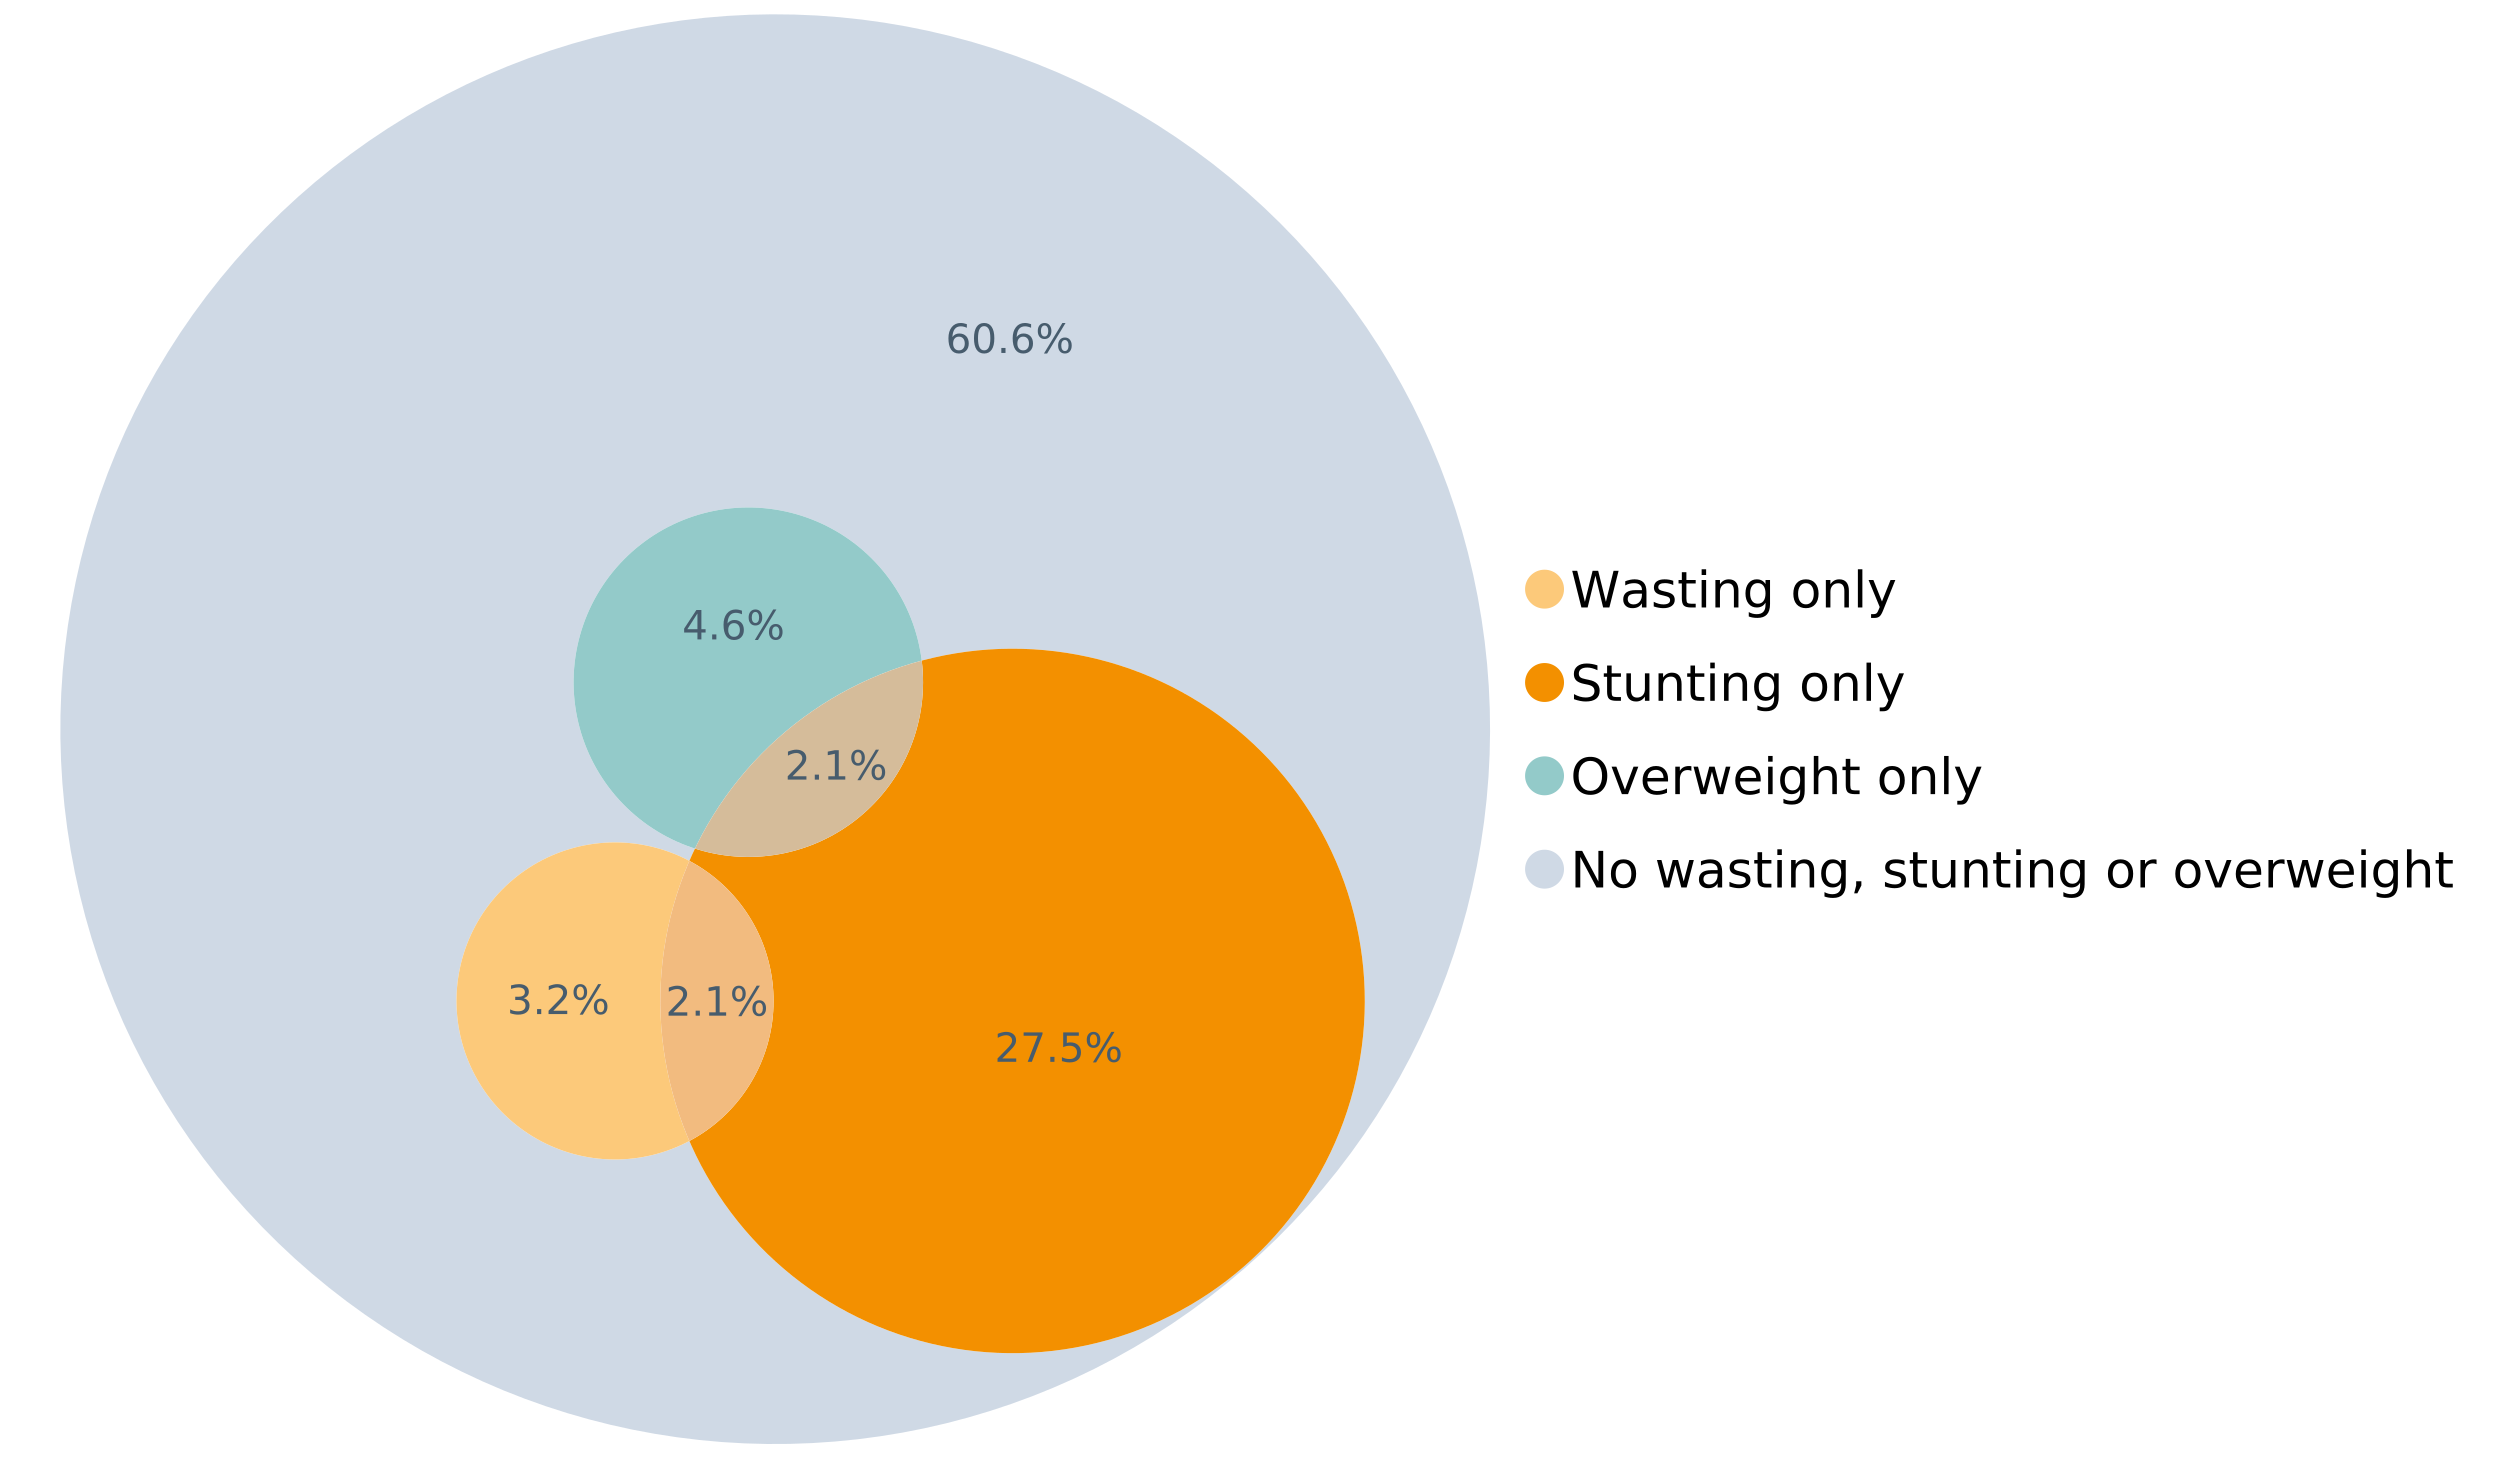 <?xml version="1.0" encoding="UTF-8"?>
<svg xmlns="http://www.w3.org/2000/svg" xmlns:xlink="http://www.w3.org/1999/xlink" width="1234.286pt" height="720pt" viewBox="0 0 1234.286 720" version="1.1">
<defs>
<g>
<symbol overflow="visible" id="glyph0-0">
<path style="stroke:none;" d="M 1.234 4.391 L 1.234 -17.5 L 13.641 -17.5 L 13.641 4.391 Z M 2.625 3 L 12.266 3 L 12.266 -16.094 L 2.625 -16.094 Z M 2.625 3 "/>
</symbol>
<symbol overflow="visible" id="glyph0-1">
<path style="stroke:none;" d="M 0.828 -18.094 L 3.297 -18.094 L 7.094 -2.797 L 10.891 -18.094 L 13.641 -18.094 L 17.453 -2.797 L 21.234 -18.094 L 23.719 -18.094 L 19.172 0 L 16.094 0 L 12.281 -15.703 L 8.438 0 L 5.359 0 Z M 0.828 -18.094 "/>
</symbol>
<symbol overflow="visible" id="glyph0-2">
<path style="stroke:none;" d="M 8.5 -6.828 C 6.695 -6.828 5.445 -6.617 4.75 -6.203 C 4.062 -5.785 3.719 -5.082 3.719 -4.094 C 3.719 -3.301 3.977 -2.672 4.5 -2.203 C 5.02 -1.742 5.727 -1.516 6.625 -1.516 C 7.863 -1.516 8.852 -1.953 9.594 -2.828 C 10.344 -3.703 10.719 -4.867 10.719 -6.328 L 10.719 -6.828 Z M 12.953 -7.734 L 12.953 0 L 10.719 0 L 10.719 -2.062 C 10.207 -1.238 9.57 -0.629 8.812 -0.234 C 8.062 0.148 7.133 0.344 6.031 0.344 C 4.645 0.344 3.539 -0.039 2.719 -0.812 C 1.895 -1.594 1.484 -2.641 1.484 -3.953 C 1.484 -5.473 1.992 -6.617 3.016 -7.391 C 4.047 -8.172 5.57 -8.562 7.594 -8.562 L 10.719 -8.562 L 10.719 -8.781 C 10.719 -9.812 10.379 -10.602 9.703 -11.156 C 9.035 -11.719 8.094 -12 6.875 -12 C 6.094 -12 5.332 -11.906 4.594 -11.719 C 3.863 -11.539 3.16 -11.266 2.484 -10.891 L 2.484 -12.953 C 3.297 -13.266 4.086 -13.5 4.859 -13.656 C 5.629 -13.812 6.375 -13.891 7.094 -13.891 C 9.062 -13.891 10.531 -13.379 11.5 -12.359 C 12.469 -11.348 12.953 -9.805 12.953 -7.734 Z M 12.953 -7.734 "/>
</symbol>
<symbol overflow="visible" id="glyph0-3">
<path style="stroke:none;" d="M 10.984 -13.172 L 10.984 -11.062 C 10.359 -11.383 9.707 -11.625 9.031 -11.781 C 8.352 -11.945 7.648 -12.031 6.922 -12.031 C 5.816 -12.031 4.984 -11.859 4.422 -11.516 C 3.867 -11.18 3.594 -10.676 3.594 -10 C 3.594 -9.477 3.789 -9.066 4.188 -8.766 C 4.582 -8.473 5.379 -8.195 6.578 -7.938 L 7.344 -7.766 C 8.926 -7.422 10.051 -6.941 10.719 -6.328 C 11.383 -5.711 11.719 -4.852 11.719 -3.75 C 11.719 -2.488 11.219 -1.488 10.219 -0.75 C 9.219 -0.02 7.848 0.344 6.109 0.344 C 5.379 0.344 4.617 0.27 3.828 0.125 C 3.047 -0.008 2.219 -0.219 1.344 -0.5 L 1.344 -2.797 C 2.164 -2.367 2.977 -2.047 3.781 -1.828 C 4.582 -1.617 5.375 -1.516 6.156 -1.516 C 7.207 -1.516 8.016 -1.691 8.578 -2.047 C 9.141 -2.41 9.422 -2.922 9.422 -3.578 C 9.422 -4.18 9.219 -4.645 8.812 -4.969 C 8.406 -5.289 7.508 -5.602 6.125 -5.906 L 5.359 -6.078 C 3.973 -6.367 2.973 -6.816 2.359 -7.422 C 1.742 -8.023 1.438 -8.848 1.438 -9.891 C 1.438 -11.172 1.891 -12.156 2.797 -12.844 C 3.703 -13.539 4.988 -13.891 6.656 -13.891 C 7.477 -13.891 8.25 -13.828 8.969 -13.703 C 9.695 -13.586 10.367 -13.41 10.984 -13.172 Z M 10.984 -13.172 "/>
</symbol>
<symbol overflow="visible" id="glyph0-4">
<path style="stroke:none;" d="M 4.547 -17.422 L 4.547 -13.562 L 9.141 -13.562 L 9.141 -11.844 L 4.547 -11.844 L 4.547 -4.469 C 4.547 -3.363 4.695 -2.648 5 -2.328 C 5.301 -2.016 5.914 -1.859 6.844 -1.859 L 9.141 -1.859 L 9.141 0 L 6.844 0 C 5.125 0 3.938 -0.316 3.281 -0.953 C 2.625 -1.598 2.297 -2.77 2.297 -4.469 L 2.297 -11.844 L 0.672 -11.844 L 0.672 -13.562 L 2.297 -13.562 L 2.297 -17.422 Z M 4.547 -17.422 "/>
</symbol>
<symbol overflow="visible" id="glyph0-5">
<path style="stroke:none;" d="M 2.344 -13.562 L 4.562 -13.562 L 4.562 0 L 2.344 0 Z M 2.344 -18.859 L 4.562 -18.859 L 4.562 -16.031 L 2.344 -16.031 Z M 2.344 -18.859 "/>
</symbol>
<symbol overflow="visible" id="glyph0-6">
<path style="stroke:none;" d="M 13.625 -8.188 L 13.625 0 L 11.391 0 L 11.391 -8.125 C 11.391 -9.406 11.141 -10.363 10.641 -11 C 10.141 -11.633 9.391 -11.953 8.391 -11.953 C 7.18 -11.953 6.227 -11.566 5.531 -10.797 C 4.844 -10.035 4.5 -8.992 4.5 -7.672 L 4.5 0 L 2.25 0 L 2.25 -13.562 L 4.5 -13.562 L 4.5 -11.469 C 5.031 -12.281 5.656 -12.883 6.375 -13.281 C 7.102 -13.688 7.938 -13.891 8.875 -13.891 C 10.438 -13.891 11.617 -13.406 12.422 -12.438 C 13.223 -11.477 13.625 -10.062 13.625 -8.188 Z M 13.625 -8.188 "/>
</symbol>
<symbol overflow="visible" id="glyph0-7">
<path style="stroke:none;" d="M 11.266 -6.938 C 11.266 -8.551 10.93 -9.801 10.266 -10.688 C 9.598 -11.582 8.664 -12.031 7.469 -12.031 C 6.27 -12.031 5.336 -11.582 4.672 -10.688 C 4.004 -9.801 3.672 -8.551 3.672 -6.938 C 3.672 -5.332 4.004 -4.082 4.672 -3.188 C 5.336 -2.301 6.27 -1.859 7.469 -1.859 C 8.664 -1.859 9.598 -2.301 10.266 -3.188 C 10.93 -4.082 11.266 -5.332 11.266 -6.938 Z M 13.5 -1.688 C 13.5 0.625 12.984 2.344 11.953 3.469 C 10.93 4.594 9.363 5.156 7.25 5.156 C 6.457 5.156 5.711 5.098 5.016 4.984 C 4.328 4.867 3.656 4.691 3 4.453 L 3 2.281 C 3.656 2.633 4.301 2.895 4.938 3.062 C 5.582 3.227 6.234 3.312 6.891 3.312 C 8.359 3.312 9.453 2.93 10.172 2.172 C 10.898 1.41 11.266 0.258 11.266 -1.281 L 11.266 -2.391 C 10.805 -1.586 10.219 -0.988 9.5 -0.594 C 8.781 -0.195 7.922 0 6.922 0 C 5.254 0 3.91 -0.629 2.891 -1.891 C 1.879 -3.16 1.375 -4.844 1.375 -6.938 C 1.375 -9.039 1.879 -10.723 2.891 -11.984 C 3.91 -13.254 5.254 -13.891 6.922 -13.891 C 7.922 -13.891 8.781 -13.691 9.5 -13.297 C 10.219 -12.898 10.805 -12.305 11.266 -11.516 L 11.266 -13.562 L 13.5 -13.562 Z M 13.5 -1.688 "/>
</symbol>
<symbol overflow="visible" id="glyph0-8">
<path style="stroke:none;" d=""/>
</symbol>
<symbol overflow="visible" id="glyph0-9">
<path style="stroke:none;" d="M 7.594 -12 C 6.395 -12 5.445 -11.531 4.75 -10.594 C 4.062 -9.664 3.719 -8.391 3.719 -6.766 C 3.719 -5.148 4.062 -3.875 4.75 -2.938 C 5.445 -2 6.395 -1.531 7.594 -1.531 C 8.781 -1.531 9.723 -2 10.422 -2.938 C 11.117 -3.875 11.469 -5.148 11.469 -6.766 C 11.469 -8.379 11.117 -9.656 10.422 -10.594 C 9.723 -11.531 8.781 -12 7.594 -12 Z M 7.594 -13.891 C 9.531 -13.891 11.051 -13.258 12.156 -12 C 13.27 -10.738 13.828 -8.992 13.828 -6.766 C 13.828 -4.547 13.27 -2.805 12.156 -1.547 C 11.051 -0.285 9.531 0.344 7.594 0.344 C 5.645 0.344 4.117 -0.285 3.016 -1.547 C 1.922 -2.805 1.375 -4.547 1.375 -6.766 C 1.375 -8.992 1.922 -10.738 3.016 -12 C 4.117 -13.258 5.645 -13.891 7.594 -13.891 Z M 7.594 -13.891 "/>
</symbol>
<symbol overflow="visible" id="glyph0-10">
<path style="stroke:none;" d="M 2.344 -18.859 L 4.562 -18.859 L 4.562 0 L 2.344 0 Z M 2.344 -18.859 "/>
</symbol>
<symbol overflow="visible" id="glyph0-11">
<path style="stroke:none;" d="M 7.984 1.266 C 7.359 2.879 6.742 3.93 6.141 4.422 C 5.547 4.91 4.75 5.156 3.75 5.156 L 1.969 5.156 L 1.969 3.297 L 3.266 3.297 C 3.879 3.297 4.352 3.148 4.688 2.859 C 5.031 2.566 5.41 1.879 5.828 0.797 L 6.234 -0.219 L 0.734 -13.562 L 3.109 -13.562 L 7.344 -2.953 L 11.578 -13.562 L 13.938 -13.562 Z M 7.984 1.266 "/>
</symbol>
<symbol overflow="visible" id="glyph0-12">
<path style="stroke:none;" d="M 13.281 -17.5 L 13.281 -15.109 C 12.352 -15.555 11.473 -15.883 10.641 -16.094 C 9.816 -16.312 9.023 -16.422 8.266 -16.422 C 6.93 -16.422 5.898 -16.16 5.172 -15.641 C 4.453 -15.129 4.094 -14.398 4.094 -13.453 C 4.094 -12.648 4.332 -12.047 4.812 -11.641 C 5.289 -11.234 6.203 -10.906 7.547 -10.656 L 9.031 -10.344 C 10.852 -10 12.195 -9.391 13.062 -8.516 C 13.938 -7.641 14.375 -6.461 14.375 -4.984 C 14.375 -3.234 13.785 -1.906 12.609 -1 C 11.43 -0.102 9.707 0.344 7.438 0.344 C 6.582 0.344 5.672 0.242 4.703 0.047 C 3.742 -0.141 2.742 -0.422 1.703 -0.797 L 1.703 -3.312 C 2.703 -2.758 3.676 -2.344 4.625 -2.062 C 5.582 -1.781 6.52 -1.641 7.438 -1.641 C 8.832 -1.641 9.91 -1.91 10.672 -2.453 C 11.43 -3.004 11.812 -3.789 11.812 -4.812 C 11.812 -5.695 11.535 -6.391 10.984 -6.891 C 10.441 -7.391 9.551 -7.766 8.312 -8.016 L 6.828 -8.312 C 4.992 -8.676 3.672 -9.242 2.859 -10.016 C 2.047 -10.797 1.641 -11.875 1.641 -13.25 C 1.641 -14.852 2.203 -16.113 3.328 -17.031 C 4.453 -17.957 6.004 -18.422 7.984 -18.422 C 8.828 -18.422 9.688 -18.344 10.562 -18.188 C 11.445 -18.031 12.352 -17.801 13.281 -17.5 Z M 13.281 -17.5 "/>
</symbol>
<symbol overflow="visible" id="glyph0-13">
<path style="stroke:none;" d="M 2.109 -5.359 L 2.109 -13.562 L 4.344 -13.562 L 4.344 -5.438 C 4.344 -4.156 4.594 -3.191 5.094 -2.547 C 5.594 -1.91 6.344 -1.594 7.344 -1.594 C 8.539 -1.594 9.488 -1.973 10.188 -2.734 C 10.895 -3.504 11.25 -4.551 11.25 -5.875 L 11.25 -13.562 L 13.469 -13.562 L 13.469 0 L 11.25 0 L 11.25 -2.078 C 10.707 -1.254 10.078 -0.645 9.359 -0.25 C 8.641 0.145 7.812 0.344 6.875 0.344 C 5.312 0.344 4.125 -0.141 3.312 -1.109 C 2.508 -2.078 2.109 -3.492 2.109 -5.359 Z M 7.719 -13.891 Z M 7.719 -13.891 "/>
</symbol>
<symbol overflow="visible" id="glyph0-14">
<path style="stroke:none;" d="M 9.781 -16.422 C 8 -16.422 6.582 -15.758 5.531 -14.438 C 4.488 -13.113 3.969 -11.312 3.969 -9.031 C 3.969 -6.75 4.488 -4.945 5.531 -3.625 C 6.582 -2.301 8 -1.641 9.781 -1.641 C 11.551 -1.641 12.957 -2.301 14 -3.625 C 15.039 -4.945 15.562 -6.75 15.562 -9.031 C 15.562 -11.312 15.039 -13.113 14 -14.438 C 12.957 -15.758 11.551 -16.422 9.781 -16.422 Z M 9.781 -18.422 C 12.312 -18.422 14.336 -17.566 15.859 -15.859 C 17.379 -14.16 18.141 -11.883 18.141 -9.031 C 18.141 -6.176 17.379 -3.898 15.859 -2.203 C 14.336 -0.504 12.312 0.344 9.781 0.344 C 7.227 0.344 5.191 -0.5 3.672 -2.188 C 2.148 -3.883 1.391 -6.164 1.391 -9.031 C 1.391 -11.883 2.148 -14.16 3.672 -15.859 C 5.191 -17.566 7.227 -18.422 9.781 -18.422 Z M 9.781 -18.422 "/>
</symbol>
<symbol overflow="visible" id="glyph0-15">
<path style="stroke:none;" d="M 0.734 -13.562 L 3.109 -13.562 L 7.344 -2.188 L 11.578 -13.562 L 13.938 -13.562 L 8.859 0 L 5.828 0 Z M 0.734 -13.562 "/>
</symbol>
<symbol overflow="visible" id="glyph0-16">
<path style="stroke:none;" d="M 13.938 -7.344 L 13.938 -6.25 L 3.688 -6.25 C 3.789 -4.719 4.254 -3.547 5.078 -2.734 C 5.91 -1.93 7.066 -1.531 8.547 -1.531 C 9.398 -1.531 10.227 -1.633 11.031 -1.844 C 11.832 -2.062 12.629 -2.379 13.422 -2.797 L 13.422 -0.688 C 12.617 -0.352 11.797 -0.098 10.953 0.078 C 10.117 0.254 9.27 0.344 8.406 0.344 C 6.238 0.344 4.523 -0.281 3.266 -1.531 C 2.004 -2.789 1.375 -4.5 1.375 -6.656 C 1.375 -8.875 1.973 -10.633 3.172 -11.938 C 4.367 -13.238 5.984 -13.891 8.016 -13.891 C 9.848 -13.891 11.289 -13.301 12.344 -12.125 C 13.406 -10.957 13.938 -9.363 13.938 -7.344 Z M 11.719 -8 C 11.695 -9.219 11.352 -10.188 10.688 -10.906 C 10.02 -11.633 9.141 -12 8.047 -12 C 6.797 -12 5.797 -11.645 5.047 -10.938 C 4.305 -10.238 3.879 -9.254 3.766 -7.984 Z M 11.719 -8 "/>
</symbol>
<symbol overflow="visible" id="glyph0-17">
<path style="stroke:none;" d="M 10.203 -11.484 C 9.953 -11.629 9.676 -11.734 9.375 -11.797 C 9.082 -11.867 8.758 -11.906 8.406 -11.906 C 7.145 -11.906 6.176 -11.492 5.5 -10.672 C 4.832 -9.859 4.5 -8.68 4.5 -7.141 L 4.5 0 L 2.25 0 L 2.25 -13.562 L 4.5 -13.562 L 4.5 -11.469 C 4.969 -12.289 5.578 -12.898 6.328 -13.297 C 7.078 -13.691 7.988 -13.891 9.062 -13.891 C 9.219 -13.891 9.383 -13.879 9.562 -13.859 C 9.75 -13.836 9.957 -13.812 10.188 -13.781 Z M 10.203 -11.484 "/>
</symbol>
<symbol overflow="visible" id="glyph0-18">
<path style="stroke:none;" d="M 1.047 -13.562 L 3.266 -13.562 L 6.062 -2.984 L 8.828 -13.562 L 11.469 -13.562 L 14.25 -2.984 L 17.016 -13.562 L 19.25 -13.562 L 15.703 0 L 13.078 0 L 10.156 -11.125 L 7.219 0 L 4.594 0 Z M 1.047 -13.562 "/>
</symbol>
<symbol overflow="visible" id="glyph0-19">
<path style="stroke:none;" d="M 13.625 -8.188 L 13.625 0 L 11.391 0 L 11.391 -8.125 C 11.391 -9.406 11.141 -10.363 10.641 -11 C 10.141 -11.633 9.391 -11.953 8.391 -11.953 C 7.18 -11.953 6.227 -11.566 5.531 -10.797 C 4.844 -10.035 4.5 -8.992 4.5 -7.672 L 4.5 0 L 2.25 0 L 2.25 -18.859 L 4.5 -18.859 L 4.5 -11.469 C 5.031 -12.281 5.656 -12.883 6.375 -13.281 C 7.102 -13.688 7.938 -13.891 8.875 -13.891 C 10.438 -13.891 11.617 -13.406 12.422 -12.438 C 13.223 -11.477 13.625 -10.062 13.625 -8.188 Z M 13.625 -8.188 "/>
</symbol>
<symbol overflow="visible" id="glyph0-20">
<path style="stroke:none;" d="M 2.438 -18.094 L 5.734 -18.094 L 13.75 -2.953 L 13.75 -18.094 L 16.125 -18.094 L 16.125 0 L 12.828 0 L 4.812 -15.125 L 4.812 0 L 2.438 0 Z M 2.438 -18.094 "/>
</symbol>
<symbol overflow="visible" id="glyph0-21">
<path style="stroke:none;" d="M 2.906 -3.078 L 5.469 -3.078 L 5.469 -1 L 3.484 2.891 L 1.922 2.891 L 2.906 -1 Z M 2.906 -3.078 "/>
</symbol>
<symbol overflow="visible" id="glyph1-0">
<path style="stroke:none;" d="M 1 3.531 L 1 -14.062 L 10.969 -14.062 L 10.969 3.531 Z M 2.109 2.422 L 9.859 2.422 L 9.859 -12.938 L 2.109 -12.938 Z M 2.109 2.422 "/>
</symbol>
<symbol overflow="visible" id="glyph1-1">
<path style="stroke:none;" d="M 3.828 -1.656 L 10.688 -1.656 L 10.688 0 L 1.453 0 L 1.453 -1.656 C 2.203 -2.426 3.219 -3.461 4.5 -4.766 C 5.789 -6.066 6.602 -6.906 6.938 -7.281 C 7.57 -7.988 8.016 -8.586 8.266 -9.078 C 8.516 -9.566 8.641 -10.051 8.641 -10.531 C 8.641 -11.301 8.367 -11.926 7.828 -12.406 C 7.285 -12.895 6.578 -13.141 5.703 -13.141 C 5.086 -13.141 4.438 -13.031 3.75 -12.812 C 3.062 -12.602 2.332 -12.281 1.562 -11.844 L 1.562 -13.828 C 2.352 -14.148 3.094 -14.391 3.781 -14.547 C 4.469 -14.711 5.098 -14.797 5.672 -14.797 C 7.172 -14.797 8.367 -14.414 9.266 -13.656 C 10.16 -12.906 10.609 -11.906 10.609 -10.656 C 10.609 -10.051 10.492 -9.477 10.266 -8.938 C 10.047 -8.406 9.641 -7.781 9.047 -7.062 C 8.891 -6.875 8.375 -6.328 7.5 -5.422 C 6.633 -4.523 5.41 -3.27 3.828 -1.656 Z M 3.828 -1.656 "/>
</symbol>
<symbol overflow="visible" id="glyph1-2">
<path style="stroke:none;" d="M 2.125 -2.469 L 4.188 -2.469 L 4.188 0 L 2.125 0 Z M 2.125 -2.469 "/>
</symbol>
<symbol overflow="visible" id="glyph1-3">
<path style="stroke:none;" d="M 2.469 -1.656 L 5.688 -1.656 L 5.688 -12.75 L 2.188 -12.047 L 2.188 -13.828 L 5.672 -14.531 L 7.625 -14.531 L 7.625 -1.656 L 10.844 -1.656 L 10.844 0 L 2.469 0 Z M 2.469 -1.656 "/>
</symbol>
<symbol overflow="visible" id="glyph1-4">
<path style="stroke:none;" d="M 14.5 -6.391 C 13.938 -6.391 13.492 -6.148 13.172 -5.672 C 12.848 -5.191 12.688 -4.523 12.688 -3.672 C 12.688 -2.828 12.848 -2.16 13.172 -1.672 C 13.492 -1.191 13.938 -0.953 14.5 -0.953 C 15.051 -0.953 15.484 -1.191 15.797 -1.672 C 16.117 -2.16 16.281 -2.828 16.281 -3.672 C 16.281 -4.523 16.117 -5.191 15.797 -5.672 C 15.484 -6.148 15.051 -6.391 14.5 -6.391 Z M 14.5 -7.625 C 15.52 -7.625 16.332 -7.266 16.938 -6.547 C 17.539 -5.836 17.844 -4.879 17.844 -3.672 C 17.844 -2.453 17.539 -1.488 16.938 -0.781 C 16.332 -0.07 15.52 0.281 14.5 0.281 C 13.457 0.281 12.633 -0.07 12.031 -0.781 C 11.426 -1.488 11.125 -2.453 11.125 -3.672 C 11.125 -4.891 11.426 -5.852 12.031 -6.562 C 12.645 -7.27 13.469 -7.625 14.5 -7.625 Z M 4.453 -13.562 C 3.891 -13.562 3.445 -13.316 3.125 -12.828 C 2.801 -12.348 2.641 -11.688 2.641 -10.844 C 2.641 -9.988 2.801 -9.32 3.125 -8.844 C 3.445 -8.363 3.891 -8.125 4.453 -8.125 C 5.016 -8.125 5.457 -8.363 5.781 -8.844 C 6.102 -9.32 6.266 -9.988 6.266 -10.844 C 6.266 -11.676 6.098 -12.336 5.766 -12.828 C 5.441 -13.316 5.004 -13.562 4.453 -13.562 Z M 13.234 -14.797 L 14.797 -14.797 L 5.703 0.281 L 4.141 0.281 Z M 4.453 -14.797 C 5.473 -14.797 6.285 -14.441 6.891 -13.734 C 7.504 -13.023 7.812 -12.062 7.812 -10.844 C 7.812 -9.613 7.508 -8.645 6.906 -7.938 C 6.301 -7.227 5.484 -6.875 4.453 -6.875 C 3.422 -6.875 2.602 -7.227 2 -7.938 C 1.395 -8.656 1.094 -9.625 1.094 -10.844 C 1.094 -12.051 1.395 -13.008 2 -13.719 C 2.602 -14.438 3.422 -14.797 4.453 -14.797 Z M 4.453 -14.797 "/>
</symbol>
<symbol overflow="visible" id="glyph1-5">
<path style="stroke:none;" d="M 6.578 -8.047 C 5.691 -8.047 4.988 -7.742 4.469 -7.141 C 3.957 -6.535 3.703 -5.707 3.703 -4.656 C 3.703 -3.613 3.957 -2.789 4.469 -2.188 C 4.988 -1.582 5.691 -1.281 6.578 -1.281 C 7.461 -1.281 8.16 -1.582 8.672 -2.188 C 9.191 -2.789 9.453 -3.613 9.453 -4.656 C 9.453 -5.707 9.191 -6.535 8.672 -7.141 C 8.16 -7.742 7.461 -8.047 6.578 -8.047 Z M 10.484 -14.219 L 10.484 -12.422 C 9.992 -12.648 9.492 -12.828 8.984 -12.953 C 8.484 -13.078 7.988 -13.141 7.5 -13.141 C 6.195 -13.141 5.203 -12.703 4.516 -11.828 C 3.836 -10.953 3.445 -9.629 3.344 -7.859 C 3.727 -8.422 4.207 -8.852 4.781 -9.156 C 5.363 -9.457 6.004 -9.609 6.703 -9.609 C 8.16 -9.609 9.312 -9.164 10.156 -8.281 C 11 -7.395 11.422 -6.188 11.422 -4.656 C 11.422 -3.164 10.977 -1.969 10.094 -1.062 C 9.219 -0.164 8.047 0.281 6.578 0.281 C 4.898 0.281 3.613 -0.359 2.719 -1.641 C 1.832 -2.93 1.391 -4.801 1.391 -7.25 C 1.391 -9.551 1.93 -11.383 3.016 -12.75 C 4.109 -14.113 5.578 -14.797 7.422 -14.797 C 7.91 -14.797 8.406 -14.742 8.906 -14.641 C 9.414 -14.547 9.941 -14.406 10.484 -14.219 Z M 10.484 -14.219 "/>
</symbol>
<symbol overflow="visible" id="glyph1-6">
<path style="stroke:none;" d="M 6.344 -13.234 C 5.32 -13.234 4.555 -12.734 4.047 -11.734 C 3.547 -10.742 3.297 -9.25 3.297 -7.25 C 3.297 -5.258 3.547 -3.766 4.047 -2.766 C 4.555 -1.773 5.32 -1.281 6.344 -1.281 C 7.352 -1.281 8.113 -1.773 8.625 -2.766 C 9.133 -3.766 9.391 -5.258 9.391 -7.25 C 9.391 -9.25 9.133 -10.742 8.625 -11.734 C 8.113 -12.734 7.352 -13.234 6.344 -13.234 Z M 6.344 -14.797 C 7.969 -14.797 9.207 -14.148 10.062 -12.859 C 10.926 -11.578 11.359 -9.707 11.359 -7.25 C 11.359 -4.801 10.926 -2.93 10.062 -1.641 C 9.207 -0.359 7.969 0.281 6.344 0.281 C 4.707 0.281 3.457 -0.359 2.594 -1.641 C 1.738 -2.93 1.312 -4.801 1.312 -7.25 C 1.312 -9.707 1.738 -11.578 2.594 -12.859 C 3.457 -14.148 4.707 -14.797 6.344 -14.797 Z M 6.344 -14.797 "/>
</symbol>
<symbol overflow="visible" id="glyph1-7">
<path style="stroke:none;" d="M 8.094 -7.844 C 9.031 -7.633 9.766 -7.211 10.297 -6.578 C 10.828 -5.941 11.094 -5.156 11.094 -4.219 C 11.094 -2.789 10.598 -1.68 9.609 -0.891 C 8.617 -0.109 7.219 0.281 5.406 0.281 C 4.789 0.281 4.16 0.219 3.516 0.094 C 2.867 -0.02 2.203 -0.195 1.516 -0.438 L 1.516 -2.344 C 2.066 -2.02 2.664 -1.773 3.312 -1.609 C 3.957 -1.453 4.633 -1.375 5.344 -1.375 C 6.57 -1.375 7.508 -1.613 8.156 -2.094 C 8.801 -2.582 9.125 -3.289 9.125 -4.219 C 9.125 -5.082 8.82 -5.754 8.219 -6.234 C 7.625 -6.711 6.789 -6.953 5.719 -6.953 L 4.031 -6.953 L 4.031 -8.578 L 5.797 -8.578 C 6.766 -8.578 7.504 -8.77 8.016 -9.156 C 8.535 -9.539 8.797 -10.098 8.797 -10.828 C 8.797 -11.566 8.531 -12.133 8 -12.531 C 7.469 -12.938 6.707 -13.141 5.719 -13.141 C 5.188 -13.141 4.609 -13.082 3.984 -12.969 C 3.367 -12.852 2.691 -12.672 1.953 -12.422 L 1.953 -14.172 C 2.703 -14.379 3.398 -14.535 4.047 -14.641 C 4.703 -14.742 5.32 -14.797 5.906 -14.797 C 7.395 -14.797 8.57 -14.457 9.438 -13.781 C 10.312 -13.102 10.75 -12.188 10.75 -11.031 C 10.75 -10.227 10.516 -9.547 10.047 -8.984 C 9.586 -8.43 8.938 -8.051 8.094 -7.844 Z M 8.094 -7.844 "/>
</symbol>
<symbol overflow="visible" id="glyph1-8">
<path style="stroke:none;" d="M 1.641 -14.531 L 10.984 -14.531 L 10.984 -13.703 L 5.703 0 L 3.656 0 L 8.609 -12.875 L 1.641 -12.875 Z M 1.641 -14.531 "/>
</symbol>
<symbol overflow="visible" id="glyph1-9">
<path style="stroke:none;" d="M 2.156 -14.531 L 9.875 -14.531 L 9.875 -12.875 L 3.953 -12.875 L 3.953 -9.312 C 4.234 -9.414 4.516 -9.488 4.797 -9.531 C 5.086 -9.582 5.379 -9.609 5.672 -9.609 C 7.285 -9.609 8.566 -9.16 9.516 -8.266 C 10.461 -7.379 10.938 -6.176 10.938 -4.656 C 10.938 -3.094 10.445 -1.879 9.469 -1.016 C 8.5 -0.148 7.129 0.281 5.359 0.281 C 4.754 0.281 4.133 0.227 3.5 0.125 C 2.863 0.02 2.207 -0.133 1.531 -0.344 L 1.531 -2.312 C 2.125 -2 2.727 -1.766 3.344 -1.609 C 3.969 -1.453 4.629 -1.375 5.328 -1.375 C 6.453 -1.375 7.336 -1.664 7.984 -2.25 C 8.641 -2.844 8.969 -3.645 8.969 -4.656 C 8.969 -5.676 8.641 -6.477 7.984 -7.062 C 7.336 -7.656 6.453 -7.953 5.328 -7.953 C 4.797 -7.953 4.27 -7.895 3.75 -7.781 C 3.227 -7.664 2.695 -7.484 2.156 -7.234 Z M 2.156 -14.531 "/>
</symbol>
<symbol overflow="visible" id="glyph1-10">
<path style="stroke:none;" d="M 7.531 -12.828 L 2.562 -5.062 L 7.531 -5.062 Z M 7.016 -14.531 L 9.484 -14.531 L 9.484 -5.062 L 11.562 -5.062 L 11.562 -3.422 L 9.484 -3.422 L 9.484 0 L 7.531 0 L 7.531 -3.422 L 0.969 -3.422 L 0.969 -5.328 Z M 7.016 -14.531 "/>
</symbol>
</g>
</defs>
<g id="surface24089">
<path style=" stroke:none;fill-rule:nonzero;fill:rgb(98.824%,78.824%,47.843%);fill-opacity:1;" d="M 772.18 290.875 C 772.18 296.184 767.875 300.488 762.566 300.488 C 757.254 300.488 752.949 296.184 752.949 290.875 C 752.949 285.566 757.254 281.262 762.566 281.262 C 767.875 281.262 772.18 285.566 772.18 290.875 "/>
<g style="fill:rgb(0%,0%,0%);fill-opacity:1;">
  <use xlink:href="#glyph0-1" x="775.398" y="299.918"/>
  <use xlink:href="#glyph0-2" x="799.925" y="299.918"/>
  <use xlink:href="#glyph0-3" x="815.126" y="299.918"/>
  <use xlink:href="#glyph0-4" x="828.05" y="299.918"/>
  <use xlink:href="#glyph0-5" x="837.776" y="299.918"/>
  <use xlink:href="#glyph0-6" x="844.667" y="299.918"/>
  <use xlink:href="#glyph0-7" x="860.389" y="299.918"/>
  <use xlink:href="#glyph0-8" x="876.135" y="299.918"/>
  <use xlink:href="#glyph0-9" x="884.02" y="299.918"/>
  <use xlink:href="#glyph0-6" x="899.196" y="299.918"/>
  <use xlink:href="#glyph0-10" x="914.918" y="299.918"/>
  <use xlink:href="#glyph0-11" x="921.809" y="299.918"/>
</g>
<path style=" stroke:none;fill-rule:nonzero;fill:rgb(95.294%,56.471%,0%);fill-opacity:1;" d="M 772.18 336.957 C 772.18 342.27 767.875 346.574 762.566 346.574 C 757.254 346.574 752.949 342.27 752.949 336.957 C 752.949 331.648 757.254 327.344 762.566 327.344 C 767.875 327.344 772.18 331.648 772.18 336.957 "/>
<g style="fill:rgb(0%,0%,0%);fill-opacity:1;">
  <use xlink:href="#glyph0-12" x="775.398" y="346"/>
  <use xlink:href="#glyph0-4" x="791.144" y="346"/>
  <use xlink:href="#glyph0-13" x="800.87" y="346"/>
  <use xlink:href="#glyph0-6" x="816.592" y="346"/>
  <use xlink:href="#glyph0-4" x="832.313" y="346"/>
  <use xlink:href="#glyph0-5" x="842.039" y="346"/>
  <use xlink:href="#glyph0-6" x="848.931" y="346"/>
  <use xlink:href="#glyph0-7" x="864.652" y="346"/>
  <use xlink:href="#glyph0-8" x="880.398" y="346"/>
  <use xlink:href="#glyph0-9" x="888.283" y="346"/>
  <use xlink:href="#glyph0-6" x="903.46" y="346"/>
  <use xlink:href="#glyph0-10" x="919.181" y="346"/>
  <use xlink:href="#glyph0-11" x="926.073" y="346"/>
</g>
<path style=" stroke:none;fill-rule:nonzero;fill:rgb(57.647%,79.216%,78.824%);fill-opacity:1;" d="M 772.18 383.043 C 772.18 388.352 767.875 392.656 762.566 392.656 C 757.254 392.656 752.949 388.352 752.949 383.043 C 752.949 377.73 757.254 373.426 762.566 373.426 C 767.875 373.426 772.18 377.73 772.18 383.043 "/>
<g style="fill:rgb(0%,0%,0%);fill-opacity:1;">
  <use xlink:href="#glyph0-14" x="775.398" y="392.082"/>
  <use xlink:href="#glyph0-15" x="794.923" y="392.082"/>
  <use xlink:href="#glyph0-16" x="809.603" y="392.082"/>
  <use xlink:href="#glyph0-17" x="824.864" y="392.082"/>
  <use xlink:href="#glyph0-18" x="835.063" y="392.082"/>
  <use xlink:href="#glyph0-16" x="855.35" y="392.082"/>
  <use xlink:href="#glyph0-5" x="870.612" y="392.082"/>
  <use xlink:href="#glyph0-7" x="877.503" y="392.082"/>
  <use xlink:href="#glyph0-19" x="893.249" y="392.082"/>
  <use xlink:href="#glyph0-4" x="908.971" y="392.082"/>
  <use xlink:href="#glyph0-8" x="918.697" y="392.082"/>
  <use xlink:href="#glyph0-9" x="926.582" y="392.082"/>
  <use xlink:href="#glyph0-6" x="941.758" y="392.082"/>
  <use xlink:href="#glyph0-10" x="957.479" y="392.082"/>
  <use xlink:href="#glyph0-11" x="964.371" y="392.082"/>
</g>
<path style=" stroke:none;fill-rule:nonzero;fill:rgb(81.176%,85.098%,89.804%);fill-opacity:1;" d="M 772.18 429.125 C 772.18 434.434 767.875 438.738 762.566 438.738 C 757.254 438.738 752.949 434.434 752.949 429.125 C 752.949 423.816 757.254 419.512 762.566 419.512 C 767.875 419.512 772.18 423.816 772.18 429.125 "/>
<g style="fill:rgb(0%,0%,0%);fill-opacity:1;">
  <use xlink:href="#glyph0-20" x="775.398" y="438.168"/>
  <use xlink:href="#glyph0-9" x="793.954" y="438.168"/>
  <use xlink:href="#glyph0-8" x="809.131" y="438.168"/>
  <use xlink:href="#glyph0-18" x="817.016" y="438.168"/>
  <use xlink:href="#glyph0-2" x="837.303" y="438.168"/>
  <use xlink:href="#glyph0-3" x="852.504" y="438.168"/>
  <use xlink:href="#glyph0-4" x="865.428" y="438.168"/>
  <use xlink:href="#glyph0-5" x="875.154" y="438.168"/>
  <use xlink:href="#glyph0-6" x="882.045" y="438.168"/>
  <use xlink:href="#glyph0-7" x="897.767" y="438.168"/>
  <use xlink:href="#glyph0-21" x="913.513" y="438.168"/>
  <use xlink:href="#glyph0-8" x="921.398" y="438.168"/>
  <use xlink:href="#glyph0-3" x="929.283" y="438.168"/>
  <use xlink:href="#glyph0-4" x="942.206" y="438.168"/>
  <use xlink:href="#glyph0-13" x="951.932" y="438.168"/>
  <use xlink:href="#glyph0-6" x="967.654" y="438.168"/>
  <use xlink:href="#glyph0-4" x="983.375" y="438.168"/>
  <use xlink:href="#glyph0-5" x="993.101" y="438.168"/>
  <use xlink:href="#glyph0-6" x="999.993" y="438.168"/>
  <use xlink:href="#glyph0-7" x="1015.714" y="438.168"/>
  <use xlink:href="#glyph0-8" x="1031.46" y="438.168"/>
  <use xlink:href="#glyph0-9" x="1039.345" y="438.168"/>
  <use xlink:href="#glyph0-17" x="1054.521" y="438.168"/>
  <use xlink:href="#glyph0-8" x="1064.72" y="438.168"/>
  <use xlink:href="#glyph0-9" x="1072.605" y="438.168"/>
  <use xlink:href="#glyph0-15" x="1087.781" y="438.168"/>
  <use xlink:href="#glyph0-16" x="1102.461" y="438.168"/>
  <use xlink:href="#glyph0-17" x="1117.722" y="438.168"/>
  <use xlink:href="#glyph0-18" x="1127.921" y="438.168"/>
  <use xlink:href="#glyph0-16" x="1148.208" y="438.168"/>
  <use xlink:href="#glyph0-5" x="1163.47" y="438.168"/>
  <use xlink:href="#glyph0-7" x="1170.362" y="438.168"/>
  <use xlink:href="#glyph0-19" x="1186.107" y="438.168"/>
  <use xlink:href="#glyph0-4" x="1201.829" y="438.168"/>
</g>
<path style=" stroke:none;fill-rule:nonzero;fill:rgb(81.176%,85.098%,89.804%);fill-opacity:1;" d="M 389.934 712.867 L 401.07 712.465 L 412.188 711.711 L 423.277 710.605 L 434.324 709.148 L 445.32 707.348 L 456.254 705.199 L 467.117 702.707 L 477.891 699.871 L 488.574 696.695 L 499.148 693.188 L 509.609 689.348 L 519.945 685.176 L 530.141 680.684 L 540.191 675.871 L 550.086 670.742 L 559.812 665.305 L 569.359 659.562 L 578.723 653.52 L 587.891 647.188 L 596.855 640.566 L 605.605 633.668 L 614.137 626.496 L 622.434 619.059 L 630.492 611.363 L 638.301 603.414 L 645.859 595.227 L 653.152 586.801 L 660.18 578.152 L 666.926 569.285 L 673.395 560.207 L 679.566 550.934 L 685.449 541.469 L 691.027 531.82 L 696.297 522.004 L 701.254 512.023 L 705.895 501.891 L 710.211 491.621 L 714.203 481.215 L 717.867 470.691 L 721.191 460.055 L 724.184 449.32 L 726.832 438.496 L 729.141 427.598 L 731.102 416.625 L 732.715 405.602 L 733.98 394.531 L 734.895 383.426 L 735.457 372.297 L 735.672 361.152 L 735.531 350.012 L 735.039 338.879 L 734.199 327.77 L 733.004 316.688 L 731.465 305.652 L 729.574 294.672 L 727.34 283.754 L 724.758 272.914 L 721.84 262.16 L 718.582 251.504 L 714.988 240.953 L 711.066 230.523 L 706.816 220.227 L 702.242 210.062 L 697.348 200.051 L 692.141 190.199 L 686.629 180.516 L 680.809 171.012 L 674.695 161.695 L 668.289 152.578 L 661.602 143.668 L 654.633 134.973 L 647.391 126.5 L 639.891 118.262 L 632.129 110.266 L 624.121 102.516 L 615.871 95.023 L 607.391 87.797 L 598.688 80.84 L 589.766 74.16 L 580.641 67.766 L 571.316 61.664 L 561.805 55.859 L 552.113 50.359 L 542.254 45.168 L 532.234 40.289 L 522.066 35.727 L 511.762 31.488 L 501.328 27.582 L 490.773 24.004 L 480.113 20.758 L 469.355 17.855 L 458.512 15.289 L 447.59 13.07 L 436.605 11.195 L 425.57 9.668 L 414.488 8.492 L 403.375 7.664 L 392.242 7.188 L 381.098 7.062 L 369.957 7.289 L 358.832 7.867 L 347.727 8.801 L 336.656 10.078 L 325.633 11.707 L 314.668 13.684 L 303.77 16.004 L 292.949 18.668 L 282.219 21.676 L 271.586 25.016 L 261.066 28.691 L 250.668 32.699 L 240.402 37.031 L 230.277 41.684 L 220.305 46.656 L 210.492 51.938 L 200.855 57.531 L 191.398 63.422 L 182.129 69.609 L 173.062 76.086 L 164.203 82.848 L 155.562 89.883 L 147.148 97.191 L 138.973 104.758 L 131.035 112.582 L 123.348 120.648 L 115.922 128.957 L 108.762 137.496 L 101.875 146.254 L 95.266 155.227 L 88.945 164.406 L 82.918 173.777 L 77.188 183.336 L 71.762 193.066 L 66.648 202.969 L 61.848 213.023 L 57.367 223.227 L 53.215 233.566 L 49.387 244.031 L 45.891 254.613 L 42.734 265.301 L 39.914 276.078 L 37.434 286.945 L 35.301 297.883 L 33.512 308.879 L 32.07 319.93 L 30.98 331.02 L 30.242 342.137 L 29.855 353.273 L 29.816 364.418 L 30.133 375.555 L 30.801 386.68 L 31.816 397.777 L 33.184 408.836 L 34.902 419.844 L 36.965 430.797 L 39.371 441.676 L 42.121 452.477 L 45.211 463.184 L 48.637 473.785 L 52.395 484.277 L 56.48 494.641 L 60.895 504.875 L 65.629 514.961 L 70.68 524.895 L 76.039 534.664 L 81.707 544.258 L 87.672 553.668 L 93.934 562.887 L 100.484 571.902 L 107.312 580.707 L 114.418 589.293 L 121.789 597.648 L 129.422 605.77 L 137.309 613.641 L 145.438 621.262 L 153.801 628.625 L 162.395 635.719 L 171.211 642.535 L 180.234 649.07 L 189.461 655.32 L 198.879 661.273 L 208.484 666.93 L 218.258 672.277 L 228.199 677.312 L 238.293 682.031 L 248.531 686.434 L 258.902 690.504 L 269.398 694.25 L 280.008 697.66 L 290.719 700.734 L 301.52 703.473 L 312.402 705.863 L 323.355 707.91 L 334.371 709.613 L 345.43 710.965 L 356.527 711.969 L 367.652 712.617 L 378.793 712.918 Z M 492.484 667.926 L 487 667.605 L 481.531 667.109 L 476.082 666.445 L 470.656 665.605 L 465.258 664.598 L 459.898 663.418 L 454.574 662.07 L 449.297 660.555 L 444.07 658.875 L 438.898 657.031 L 433.785 655.023 L 428.742 652.855 L 423.77 650.527 L 418.871 648.047 L 414.055 645.414 L 409.32 642.625 L 404.68 639.691 L 400.133 636.613 L 395.688 633.395 L 391.344 630.035 L 387.109 626.539 L 382.988 622.91 L 378.98 619.156 L 375.098 615.277 L 371.336 611.273 L 367.703 607.156 L 364.203 602.93 L 360.836 598.59 L 357.609 594.148 L 354.523 589.605 L 351.586 584.969 L 348.793 580.238 L 346.152 575.426 L 343.664 570.531 L 341.332 565.562 L 340.359 563.305 L 338.57 564.234 L 336.34 565.301 L 334.078 566.297 L 331.785 567.223 L 329.465 568.074 L 327.121 568.852 L 324.75 569.555 L 322.359 570.184 L 319.953 570.738 L 317.527 571.215 L 315.09 571.613 L 312.637 571.938 L 310.18 572.184 L 307.711 572.348 L 305.242 572.438 L 302.77 572.449 L 300.301 572.383 L 297.832 572.238 L 295.371 572.016 L 292.918 571.719 L 290.477 571.34 L 288.047 570.887 L 285.633 570.355 L 283.238 569.75 L 280.863 569.066 L 278.508 568.309 L 276.18 567.48 L 273.883 566.574 L 271.609 565.602 L 269.371 564.555 L 267.168 563.438 L 265 562.25 L 262.867 560.996 L 260.781 559.676 L 258.734 558.289 L 256.73 556.84 L 254.777 555.328 L 252.871 553.754 L 251.016 552.121 L 249.211 550.43 L 247.465 548.684 L 245.77 546.883 L 244.137 545.031 L 242.559 543.129 L 241.047 541.176 L 239.594 539.176 L 238.203 537.129 L 236.879 535.043 L 235.625 532.914 L 234.434 530.75 L 233.316 528.547 L 232.266 526.309 L 231.285 524.039 L 230.379 521.738 L 229.547 519.414 L 228.785 517.062 L 228.102 514.688 L 227.492 512.293 L 226.957 509.879 L 226.5 507.449 L 226.117 505.008 L 225.816 502.555 L 225.59 500.094 L 225.441 497.625 L 225.371 495.156 L 225.379 492.684 L 225.465 490.215 L 225.629 487.75 L 225.871 485.289 L 226.191 482.84 L 226.59 480.398 L 227.062 477.973 L 227.609 475.562 L 228.238 473.172 L 228.938 470.801 L 229.711 468.457 L 230.562 466.133 L 231.484 463.84 L 232.477 461.578 L 233.539 459.348 L 234.676 457.152 L 235.879 454.992 L 237.148 452.875 L 238.484 450.793 L 239.887 448.758 L 241.355 446.77 L 242.883 444.828 L 244.469 442.934 L 246.117 441.09 L 247.82 439.301 L 249.582 437.566 L 251.395 435.887 L 253.262 434.266 L 255.18 432.707 L 257.145 431.207 L 259.152 429.77 L 261.211 428.398 L 263.309 427.09 L 265.445 425.852 L 267.621 424.68 L 269.832 423.578 L 272.078 422.543 L 274.355 421.582 L 276.66 420.695 L 278.996 419.879 L 281.352 419.137 L 283.73 418.473 L 286.133 417.883 L 288.551 417.367 L 290.98 416.93 L 293.426 416.566 L 295.883 416.281 L 298.344 416.078 L 300.812 415.949 L 303.285 415.898 L 305.754 415.926 L 308.223 416.031 L 310.688 416.215 L 313.145 416.477 L 315.594 416.812 L 318.031 417.23 L 320.453 417.723 L 322.859 418.293 L 325.242 418.934 L 327.609 419.656 L 329.949 420.449 L 332.262 421.316 L 334.551 422.254 L 336.805 423.266 L 339.027 424.348 L 340.355 425.047 L 341.801 421.754 L 343.137 418.953 L 341.75 418.508 L 339.188 417.59 L 336.652 416.594 L 334.148 415.52 L 331.68 414.367 L 329.25 413.137 L 326.859 411.828 L 324.516 410.445 L 322.211 408.992 L 319.957 407.465 L 317.75 405.867 L 315.598 404.199 L 313.496 402.465 L 311.449 400.664 L 309.465 398.805 L 307.535 396.879 L 305.672 394.895 L 303.867 392.852 L 302.133 390.754 L 300.461 388.602 L 298.859 386.398 L 297.332 384.145 L 295.871 381.844 L 294.488 379.496 L 293.176 377.109 L 291.941 374.684 L 290.785 372.215 L 289.707 369.715 L 288.707 367.18 L 287.789 364.617 L 286.949 362.023 L 286.195 359.406 L 285.523 356.77 L 284.934 354.109 L 284.43 351.434 L 284.012 348.742 L 283.676 346.039 L 283.43 343.324 L 283.266 340.605 L 283.188 337.883 L 283.199 335.16 L 283.293 332.438 L 283.473 329.719 L 283.738 327.008 L 284.09 324.309 L 284.527 321.621 L 285.051 318.945 L 285.656 316.289 L 286.344 313.656 L 287.117 311.043 L 287.973 308.457 L 288.906 305.898 L 289.922 303.371 L 291.02 300.879 L 292.191 298.418 L 293.441 296 L 294.77 293.621 L 296.168 291.285 L 297.641 288.992 L 299.188 286.75 L 300.801 284.555 L 302.484 282.414 L 304.234 280.328 L 306.051 278.297 L 307.93 276.324 L 309.871 274.414 L 311.867 272.562 L 313.926 270.777 L 316.039 269.059 L 318.203 267.406 L 320.418 265.82 L 322.684 264.309 L 324.996 262.867 L 327.352 261.5 L 329.75 260.211 L 332.188 258.996 L 334.664 257.859 L 337.172 256.797 L 339.715 255.82 L 342.285 254.922 L 344.883 254.105 L 347.508 253.371 L 350.152 252.719 L 352.816 252.152 L 355.496 251.668 L 358.191 251.27 L 360.898 250.957 L 363.613 250.73 L 366.332 250.59 L 369.055 250.531 L 371.777 250.562 L 374.5 250.68 L 377.215 250.883 L 379.926 251.168 L 382.621 251.543 L 385.309 252 L 387.977 252.543 L 390.629 253.172 L 393.258 253.879 L 395.863 254.672 L 398.441 255.547 L 400.992 256.504 L 403.512 257.539 L 406 258.652 L 408.445 259.848 L 410.855 261.117 L 413.227 262.461 L 415.551 263.879 L 417.828 265.371 L 420.062 266.934 L 422.242 268.566 L 424.371 270.266 L 426.441 272.035 L 428.457 273.863 L 430.418 275.758 L 432.312 277.715 L 434.148 279.727 L 435.918 281.797 L 437.621 283.922 L 439.254 286.102 L 440.82 288.332 L 442.316 290.609 L 443.738 292.93 L 445.086 295.297 L 446.359 297.707 L 447.555 300.152 L 448.672 302.637 L 449.711 305.156 L 450.672 307.703 L 451.547 310.281 L 452.344 312.887 L 453.059 315.516 L 453.688 318.168 L 454.234 320.836 L 454.695 323.52 L 455.066 326.16 L 455.672 325.988 L 461.004 324.676 L 466.375 323.531 L 471.777 322.559 L 477.211 321.754 L 482.664 321.125 L 488.137 320.668 L 493.621 320.383 L 499.109 320.27 L 504.598 320.332 L 510.086 320.566 L 515.559 320.973 L 521.02 321.555 L 526.461 322.305 L 531.871 323.23 L 537.254 324.324 L 542.598 325.586 L 547.898 327.02 L 553.148 328.617 L 558.352 330.379 L 563.492 332.305 L 568.57 334.395 L 573.578 336.641 L 578.516 339.043 L 583.375 341.602 L 588.148 344.312 L 592.836 347.176 L 597.43 350.18 L 601.926 353.332 L 606.324 356.621 L 610.613 360.051 L 614.793 363.609 L 618.855 367.301 L 622.801 371.121 L 626.625 375.062 L 630.32 379.121 L 633.891 383.297 L 637.324 387.578 L 640.621 391.973 L 643.777 396.465 L 646.789 401.055 L 649.656 405.738 L 652.371 410.508 L 654.938 415.363 L 657.348 420.297 L 659.602 425.305 L 661.695 430.379 L 663.629 435.516 L 665.402 440.715 L 667.004 445.965 L 668.445 451.266 L 669.715 456.605 L 670.816 461.984 L 671.746 467.398 L 672.508 472.836 L 673.094 478.293 L 673.512 483.77 L 673.75 489.254 L 673.82 494.746 L 673.715 500.234 L 673.438 505.719 L 672.988 511.191 L 672.363 516.645 L 671.57 522.078 L 670.602 527.484 L 669.465 532.855 L 668.16 538.188 L 666.688 543.477 L 665.047 548.719 L 663.242 553.902 L 661.277 559.031 L 659.148 564.094 L 656.863 569.082 L 654.418 574 L 651.82 578.84 L 649.074 583.594 L 646.176 588.258 L 643.133 592.828 L 639.949 597.301 L 636.621 601.668 L 633.16 605.93 L 629.566 610.082 L 625.844 614.117 L 621.996 618.031 L 618.023 621.824 L 613.934 625.488 L 609.734 629.023 L 605.422 632.422 L 601.004 635.684 L 596.488 638.805 L 591.871 641.781 L 587.168 644.613 L 582.375 647.293 L 577.5 649.816 L 572.547 652.191 L 567.523 654.402 L 562.43 656.457 L 557.277 658.352 L 552.066 660.082 L 546.801 661.645 L 541.492 663.039 L 536.141 664.27 L 530.754 665.328 L 525.336 666.215 L 519.891 666.934 L 514.426 667.477 L 508.949 667.852 L 503.461 668.047 L 497.973 668.074 Z M 492.484 667.926 "/>
<path style=" stroke:none;fill-rule:nonzero;fill:rgb(98.824%,78.824%,47.843%);fill-opacity:1;" d="M 305.242 572.438 L 307.711 572.348 L 310.18 572.184 L 312.637 571.938 L 315.09 571.613 L 317.527 571.215 L 319.953 570.738 L 322.359 570.184 L 324.75 569.555 L 327.121 568.852 L 329.465 568.074 L 331.785 567.223 L 334.078 566.297 L 336.34 565.301 L 338.57 564.234 L 340.359 563.305 L 339.156 560.52 L 337.141 555.41 L 335.289 550.242 L 333.602 545.02 L 332.078 539.742 L 330.727 534.422 L 329.539 529.059 L 328.523 523.664 L 327.676 518.238 L 327.004 512.789 L 326.5 507.32 L 326.172 501.84 L 326.02 496.352 L 326.035 490.863 L 326.227 485.375 L 326.59 479.895 L 327.129 474.434 L 327.84 468.988 L 328.719 463.566 L 329.77 458.18 L 330.992 452.824 L 332.383 447.512 L 333.938 442.246 L 335.66 437.035 L 337.547 431.879 L 339.594 426.781 L 340.355 425.047 L 339.027 424.348 L 336.805 423.266 L 334.551 422.254 L 332.262 421.316 L 329.949 420.449 L 327.609 419.656 L 325.242 418.934 L 322.859 418.293 L 320.453 417.723 L 318.031 417.23 L 315.594 416.812 L 313.145 416.477 L 310.688 416.215 L 308.223 416.031 L 305.754 415.926 L 303.285 415.898 L 300.812 415.949 L 298.344 416.078 L 295.883 416.281 L 293.426 416.566 L 290.98 416.93 L 288.551 417.367 L 286.133 417.883 L 283.73 418.473 L 281.352 419.137 L 278.996 419.879 L 276.66 420.695 L 274.355 421.582 L 272.078 422.543 L 269.832 423.578 L 267.621 424.68 L 265.445 425.852 L 263.309 427.09 L 261.211 428.398 L 259.152 429.77 L 257.145 431.207 L 255.18 432.707 L 253.262 434.266 L 251.395 435.887 L 249.582 437.566 L 247.82 439.301 L 246.117 441.09 L 244.469 442.934 L 242.883 444.828 L 241.355 446.77 L 239.887 448.758 L 238.484 450.793 L 237.148 452.875 L 235.879 454.992 L 234.676 457.152 L 233.539 459.348 L 232.477 461.578 L 231.484 463.84 L 230.562 466.133 L 229.711 468.457 L 228.938 470.801 L 228.238 473.172 L 227.609 475.562 L 227.062 477.973 L 226.59 480.398 L 226.191 482.84 L 225.871 485.289 L 225.629 487.75 L 225.465 490.215 L 225.379 492.684 L 225.371 495.156 L 225.441 497.625 L 225.59 500.094 L 225.816 502.555 L 226.117 505.008 L 226.5 507.449 L 226.957 509.879 L 227.492 512.293 L 228.102 514.688 L 228.785 517.062 L 229.547 519.414 L 230.379 521.738 L 231.285 524.039 L 232.266 526.309 L 233.316 528.547 L 234.434 530.75 L 235.625 532.914 L 236.879 535.043 L 238.203 537.129 L 239.594 539.176 L 241.047 541.176 L 242.559 543.129 L 244.137 545.031 L 245.77 546.883 L 247.465 548.684 L 249.211 550.43 L 251.016 552.121 L 252.871 553.754 L 254.777 555.328 L 256.73 556.84 L 258.734 558.289 L 260.781 559.676 L 262.867 560.996 L 265 562.25 L 267.168 563.438 L 269.371 564.555 L 271.609 565.602 L 273.883 566.574 L 276.18 567.48 L 278.508 568.309 L 280.863 569.066 L 283.238 569.75 L 285.633 570.355 L 288.047 570.887 L 290.477 571.34 L 292.918 571.719 L 295.371 572.016 L 297.832 572.238 L 300.301 572.383 L 302.77 572.449 Z M 305.242 572.438 "/>
<path style=" stroke:none;fill-rule:nonzero;fill:rgb(95.294%,56.471%,0%);fill-opacity:1;" d="M 503.461 668.047 L 508.949 667.852 L 514.426 667.477 L 519.891 666.934 L 525.336 666.215 L 530.754 665.328 L 536.141 664.27 L 541.492 663.039 L 546.801 661.645 L 552.066 660.082 L 557.277 658.352 L 562.43 656.457 L 567.523 654.402 L 572.547 652.191 L 577.5 649.816 L 582.375 647.293 L 587.168 644.613 L 591.871 641.781 L 596.488 638.805 L 601.004 635.684 L 605.422 632.422 L 609.734 629.023 L 613.934 625.488 L 618.023 621.824 L 621.996 618.031 L 625.844 614.117 L 629.566 610.082 L 633.16 605.93 L 636.621 601.668 L 639.949 597.301 L 643.133 592.828 L 646.176 588.258 L 649.074 583.594 L 651.82 578.84 L 654.418 574 L 656.863 569.082 L 659.148 564.094 L 661.277 559.031 L 663.242 553.902 L 665.047 548.719 L 666.688 543.477 L 668.16 538.188 L 669.465 532.855 L 670.602 527.484 L 671.57 522.078 L 672.363 516.645 L 672.988 511.191 L 673.438 505.719 L 673.715 500.234 L 673.82 494.746 L 673.75 489.254 L 673.512 483.77 L 673.094 478.293 L 672.508 472.836 L 671.746 467.398 L 670.816 461.984 L 669.715 456.605 L 668.445 451.266 L 667.004 445.965 L 665.402 440.715 L 663.629 435.516 L 661.695 430.379 L 659.602 425.305 L 657.348 420.297 L 654.938 415.363 L 652.371 410.508 L 649.656 405.738 L 646.789 401.055 L 643.777 396.465 L 640.621 391.973 L 637.324 387.578 L 633.891 383.297 L 630.32 379.121 L 626.625 375.062 L 622.801 371.121 L 618.855 367.301 L 614.793 363.609 L 610.613 360.051 L 606.324 356.621 L 601.926 353.332 L 597.43 350.18 L 592.836 347.176 L 588.148 344.312 L 583.375 341.602 L 578.516 339.043 L 573.578 336.641 L 568.57 334.395 L 563.492 332.305 L 558.352 330.379 L 553.148 328.617 L 547.898 327.02 L 542.598 325.586 L 537.254 324.324 L 531.871 323.23 L 526.461 322.305 L 521.02 321.555 L 515.559 320.973 L 510.086 320.566 L 504.598 320.332 L 499.109 320.27 L 493.621 320.383 L 488.137 320.668 L 482.664 321.125 L 477.211 321.754 L 471.777 322.559 L 466.375 323.531 L 461.004 324.676 L 455.672 325.988 L 455.066 326.16 L 455.074 326.215 L 455.367 328.926 L 455.57 331.641 L 455.691 334.363 L 455.727 337.086 L 455.672 339.809 L 455.535 342.527 L 455.312 345.242 L 455.004 347.949 L 454.609 350.645 L 454.129 353.328 L 453.566 355.992 L 452.918 358.637 L 452.188 361.262 L 451.375 363.859 L 450.477 366.434 L 449.504 368.977 L 448.445 371.488 L 447.312 373.965 L 446.102 376.402 L 444.812 378.805 L 443.449 381.16 L 442.012 383.473 L 440.504 385.742 L 438.922 387.961 L 437.273 390.129 L 435.555 392.242 L 433.773 394.301 L 431.926 396.305 L 430.016 398.246 L 428.047 400.125 L 426.016 401.945 L 423.934 403.699 L 421.793 405.383 L 419.602 407.004 L 417.363 408.551 L 415.074 410.027 L 412.738 411.43 L 410.359 412.762 L 407.941 414.016 L 405.488 415.191 L 402.992 416.289 L 400.469 417.309 L 397.91 418.246 L 395.324 419.105 L 392.715 419.879 L 390.082 420.574 L 387.426 421.184 L 384.754 421.707 L 382.066 422.148 L 379.363 422.504 L 376.652 422.773 L 373.938 422.957 L 371.215 423.059 L 368.492 423.07 L 365.77 422.996 L 363.051 422.836 L 360.336 422.594 L 357.633 422.262 L 354.941 421.848 L 352.262 421.344 L 349.602 420.762 L 346.961 420.094 L 344.344 419.34 L 343.137 418.953 L 341.801 421.754 L 340.355 425.047 L 341.211 425.5 L 343.363 426.719 L 345.473 428.008 L 347.539 429.363 L 349.562 430.781 L 351.543 432.262 L 353.473 433.805 L 355.355 435.406 L 357.184 437.066 L 358.961 438.785 L 360.68 440.562 L 362.344 442.387 L 363.949 444.266 L 365.496 446.195 L 366.98 448.172 L 368.402 450.195 L 369.758 452.262 L 371.047 454.367 L 372.27 456.516 L 373.426 458.699 L 374.508 460.922 L 375.523 463.176 L 376.469 465.461 L 377.336 467.773 L 378.133 470.113 L 378.855 472.477 L 379.504 474.859 L 380.074 477.266 L 380.57 479.688 L 380.992 482.121 L 381.332 484.57 L 381.598 487.027 L 381.785 489.492 L 381.895 491.961 L 381.926 494.434 L 381.879 496.902 L 381.75 499.371 L 381.551 501.836 L 381.27 504.289 L 380.91 506.734 L 380.477 509.168 L 379.965 511.586 L 379.375 513.988 L 378.715 516.367 L 377.977 518.727 L 377.164 521.059 L 376.277 523.367 L 375.32 525.645 L 374.289 527.895 L 373.191 530.105 L 372.023 532.285 L 370.785 534.422 L 369.48 536.523 L 368.113 538.582 L 366.676 540.594 L 365.18 542.559 L 363.621 544.48 L 362.004 546.348 L 360.328 548.164 L 358.598 549.926 L 356.809 551.633 L 354.969 553.281 L 353.078 554.875 L 351.137 556.402 L 349.148 557.871 L 347.113 559.277 L 345.039 560.617 L 342.918 561.891 L 340.762 563.098 L 340.359 563.305 L 341.332 565.562 L 343.664 570.531 L 346.152 575.426 L 348.793 580.238 L 351.586 584.969 L 354.523 589.605 L 357.609 594.148 L 360.836 598.59 L 364.203 602.93 L 367.703 607.156 L 371.336 611.273 L 375.098 615.277 L 378.98 619.156 L 382.988 622.91 L 387.109 626.539 L 391.344 630.035 L 395.688 633.395 L 400.133 636.613 L 404.68 639.691 L 409.32 642.625 L 414.055 645.414 L 418.871 648.047 L 423.77 650.527 L 428.742 652.855 L 433.785 655.023 L 438.898 657.031 L 444.07 658.875 L 449.297 660.555 L 454.574 662.07 L 459.898 663.418 L 465.258 664.598 L 470.656 665.605 L 476.082 666.445 L 481.531 667.109 L 487 667.605 L 492.484 667.926 L 497.973 668.074 Z M 503.461 668.047 "/>
<path style=" stroke:none;fill-rule:nonzero;fill:rgb(57.647%,79.216%,78.824%);fill-opacity:1;" d="M 344.164 416.801 L 346.688 411.922 L 349.359 407.125 L 352.184 402.418 L 355.152 397.797 L 358.266 393.277 L 361.523 388.855 L 364.918 384.539 L 368.445 380.332 L 372.105 376.238 L 375.891 372.262 L 379.801 368.406 L 383.832 364.68 L 387.977 361.078 L 392.234 357.613 L 396.602 354.281 L 401.066 351.09 L 405.633 348.039 L 410.293 345.137 L 415.043 342.383 L 419.879 339.777 L 424.793 337.328 L 429.781 335.035 L 434.84 332.902 L 439.965 330.926 L 445.148 329.117 L 450.387 327.469 L 455.066 326.16 L 454.695 323.52 L 454.234 320.836 L 453.688 318.168 L 453.059 315.516 L 452.344 312.887 L 451.547 310.281 L 450.672 307.703 L 449.711 305.156 L 448.672 302.637 L 447.555 300.152 L 446.359 297.707 L 445.086 295.297 L 443.738 292.93 L 442.316 290.609 L 440.82 288.332 L 439.254 286.102 L 437.621 283.922 L 435.918 281.797 L 434.148 279.727 L 432.312 277.715 L 430.418 275.758 L 428.457 273.863 L 426.441 272.035 L 424.371 270.266 L 422.242 268.566 L 420.062 266.934 L 417.828 265.371 L 415.551 263.879 L 413.227 262.461 L 410.855 261.117 L 408.445 259.848 L 406 258.652 L 403.512 257.539 L 400.992 256.504 L 398.441 255.547 L 395.863 254.672 L 393.258 253.879 L 390.629 253.172 L 387.977 252.543 L 385.309 252 L 382.621 251.543 L 379.926 251.168 L 377.215 250.883 L 374.5 250.68 L 371.777 250.562 L 369.055 250.531 L 366.332 250.59 L 363.613 250.73 L 360.898 250.957 L 358.191 251.27 L 355.496 251.668 L 352.816 252.152 L 350.152 252.719 L 347.508 253.371 L 344.883 254.105 L 342.285 254.922 L 339.715 255.82 L 337.172 256.797 L 334.664 257.859 L 332.188 258.996 L 329.75 260.211 L 327.352 261.5 L 324.996 262.867 L 322.684 264.309 L 320.418 265.82 L 318.203 267.406 L 316.039 269.059 L 313.926 270.777 L 311.867 272.562 L 309.871 274.414 L 307.93 276.324 L 306.051 278.297 L 304.234 280.328 L 302.484 282.414 L 300.801 284.555 L 299.188 286.75 L 297.641 288.992 L 296.168 291.285 L 294.77 293.621 L 293.441 296 L 292.191 298.418 L 291.02 300.879 L 289.922 303.371 L 288.906 305.898 L 287.973 308.457 L 287.117 311.043 L 286.344 313.656 L 285.656 316.289 L 285.051 318.945 L 284.527 321.621 L 284.09 324.309 L 283.738 327.008 L 283.473 329.719 L 283.293 332.438 L 283.199 335.16 L 283.188 337.883 L 283.266 340.605 L 283.43 343.324 L 283.676 346.039 L 284.012 348.742 L 284.43 351.434 L 284.934 354.109 L 285.523 356.77 L 286.195 359.406 L 286.949 362.023 L 287.789 364.617 L 288.707 367.18 L 289.707 369.715 L 290.785 372.215 L 291.941 374.684 L 293.176 377.109 L 294.488 379.496 L 295.871 381.844 L 297.332 384.145 L 298.859 386.398 L 300.461 388.602 L 302.133 390.754 L 303.867 392.852 L 305.672 394.895 L 307.535 396.879 L 309.465 398.805 L 311.449 400.664 L 313.496 402.465 L 315.598 404.199 L 317.75 405.867 L 319.957 407.465 L 322.211 408.992 L 324.516 410.445 L 326.859 411.828 L 329.25 413.137 L 331.68 414.367 L 334.148 415.52 L 336.652 416.594 L 339.188 417.59 L 341.75 418.508 L 343.137 418.953 Z M 344.164 416.801 "/>
<path style=" stroke:none;fill-rule:nonzero;fill:rgb(94.902%,73.333%,49.804%);fill-opacity:1;" d="M 340.762 563.098 L 342.918 561.891 L 345.039 560.617 L 347.113 559.277 L 349.148 557.871 L 351.137 556.402 L 353.078 554.875 L 354.969 553.281 L 356.809 551.633 L 358.598 549.926 L 360.328 548.164 L 362.004 546.348 L 363.621 544.48 L 365.18 542.559 L 366.676 540.594 L 368.113 538.582 L 369.48 536.523 L 370.785 534.422 L 372.023 532.285 L 373.191 530.105 L 374.289 527.895 L 375.32 525.645 L 376.277 523.367 L 377.164 521.059 L 377.977 518.727 L 378.715 516.367 L 379.375 513.988 L 379.965 511.586 L 380.477 509.168 L 380.91 506.734 L 381.27 504.289 L 381.551 501.836 L 381.75 499.371 L 381.879 496.902 L 381.926 494.434 L 381.895 491.961 L 381.785 489.492 L 381.598 487.027 L 381.332 484.57 L 380.992 482.121 L 380.57 479.688 L 380.074 477.266 L 379.504 474.859 L 378.855 472.477 L 378.133 470.113 L 377.336 467.773 L 376.469 465.461 L 375.523 463.176 L 374.508 460.922 L 373.426 458.699 L 372.27 456.516 L 371.047 454.367 L 369.758 452.262 L 368.402 450.195 L 366.98 448.172 L 365.496 446.195 L 363.949 444.266 L 362.344 442.387 L 360.68 440.562 L 358.961 438.785 L 357.184 437.066 L 355.355 435.406 L 353.473 433.805 L 351.543 432.262 L 349.562 430.781 L 347.539 429.363 L 345.473 428.008 L 343.363 426.719 L 341.211 425.5 L 340.355 425.047 L 339.594 426.781 L 337.547 431.879 L 335.66 437.035 L 333.938 442.246 L 332.383 447.512 L 330.992 452.824 L 329.77 458.18 L 328.719 463.566 L 327.84 468.988 L 327.129 474.434 L 326.59 479.895 L 326.227 485.375 L 326.035 490.863 L 326.02 496.352 L 326.172 501.84 L 326.5 507.32 L 327.004 512.789 L 327.676 518.238 L 328.523 523.664 L 329.539 529.059 L 330.727 534.422 L 332.078 539.742 L 333.602 545.02 L 335.289 550.242 L 337.141 555.41 L 339.156 560.52 L 340.359 563.305 Z M 340.762 563.098 "/>
<path style=" stroke:none;fill-rule:nonzero;fill:rgb(83.529%,73.725%,60.392%);fill-opacity:1;" d="M 371.215 423.059 L 373.938 422.957 L 376.652 422.773 L 379.363 422.504 L 382.066 422.148 L 384.754 421.707 L 387.426 421.184 L 390.082 420.574 L 392.715 419.879 L 395.324 419.105 L 397.91 418.246 L 400.469 417.309 L 402.992 416.289 L 405.488 415.191 L 407.941 414.016 L 410.359 412.762 L 412.738 411.43 L 415.074 410.027 L 417.363 408.551 L 419.602 407.004 L 421.793 405.383 L 423.934 403.699 L 426.016 401.945 L 428.047 400.125 L 430.016 398.246 L 431.926 396.305 L 433.773 394.301 L 435.555 392.242 L 437.273 390.129 L 438.922 387.961 L 440.504 385.742 L 442.012 383.473 L 443.449 381.16 L 444.812 378.805 L 446.102 376.402 L 447.312 373.965 L 448.445 371.488 L 449.504 368.977 L 450.477 366.434 L 451.375 363.859 L 452.188 361.262 L 452.918 358.637 L 453.566 355.992 L 454.129 353.328 L 454.609 350.645 L 455.004 347.949 L 455.312 345.242 L 455.535 342.527 L 455.672 339.809 L 455.727 337.086 L 455.691 334.363 L 455.57 331.641 L 455.367 328.926 L 455.074 326.215 L 455.066 326.16 L 450.387 327.469 L 445.148 329.117 L 439.965 330.926 L 434.84 332.902 L 429.781 335.035 L 424.793 337.328 L 419.879 339.777 L 415.043 342.383 L 410.293 345.137 L 405.633 348.039 L 401.066 351.09 L 396.602 354.281 L 392.234 357.613 L 387.977 361.078 L 383.832 364.68 L 379.801 368.406 L 375.891 372.262 L 372.105 376.238 L 368.445 380.332 L 364.918 384.539 L 361.523 388.855 L 358.266 393.277 L 355.152 397.797 L 352.184 402.418 L 349.359 407.125 L 346.688 411.922 L 344.164 416.801 L 343.137 418.953 L 344.344 419.34 L 346.961 420.094 L 349.602 420.762 L 352.262 421.344 L 354.941 421.848 L 357.633 422.262 L 360.336 422.594 L 363.051 422.836 L 365.77 422.996 L 368.492 423.07 Z M 371.215 423.059 "/>
<g style="fill:rgb(27.843%,36.078%,42.745%);fill-opacity:1;">
  <use xlink:href="#glyph1-1" x="328.637" y="501.445"/>
  <use xlink:href="#glyph1-2" x="341.326" y="501.445"/>
  <use xlink:href="#glyph1-3" x="347.666" y="501.445"/>
  <use xlink:href="#glyph1-4" x="360.355" y="501.445"/>
</g>
<g style="fill:rgb(27.843%,36.078%,42.745%);fill-opacity:1;">
  <use xlink:href="#glyph1-1" x="387.457" y="384.914"/>
  <use xlink:href="#glyph1-2" x="400.146" y="384.914"/>
  <use xlink:href="#glyph1-3" x="406.486" y="384.914"/>
  <use xlink:href="#glyph1-4" x="419.175" y="384.914"/>
</g>
<g style="fill:rgb(27.843%,36.078%,42.745%);fill-opacity:1;">
  <use xlink:href="#glyph1-5" x="466.867" y="174.258"/>
  <use xlink:href="#glyph1-6" x="479.556" y="174.258"/>
  <use xlink:href="#glyph1-2" x="492.246" y="174.258"/>
  <use xlink:href="#glyph1-5" x="498.585" y="174.258"/>
  <use xlink:href="#glyph1-4" x="511.275" y="174.258"/>
</g>
<g style="fill:rgb(27.843%,36.078%,42.745%);fill-opacity:1;">
  <use xlink:href="#glyph1-7" x="250.344" y="500.668"/>
  <use xlink:href="#glyph1-2" x="263.033" y="500.668"/>
  <use xlink:href="#glyph1-1" x="269.373" y="500.668"/>
  <use xlink:href="#glyph1-4" x="282.062" y="500.668"/>
</g>
<g style="fill:rgb(27.843%,36.078%,42.745%);fill-opacity:1;">
  <use xlink:href="#glyph1-1" x="491.039" y="524.242"/>
  <use xlink:href="#glyph1-8" x="503.728" y="524.242"/>
  <use xlink:href="#glyph1-2" x="516.418" y="524.242"/>
  <use xlink:href="#glyph1-9" x="522.757" y="524.242"/>
  <use xlink:href="#glyph1-4" x="535.447" y="524.242"/>
</g>
<g style="fill:rgb(27.843%,36.078%,42.745%);fill-opacity:1;">
  <use xlink:href="#glyph1-10" x="336.801" y="315.695"/>
  <use xlink:href="#glyph1-2" x="349.49" y="315.695"/>
  <use xlink:href="#glyph1-5" x="355.83" y="315.695"/>
  <use xlink:href="#glyph1-4" x="368.519" y="315.695"/>
</g>
</g>
</svg>
